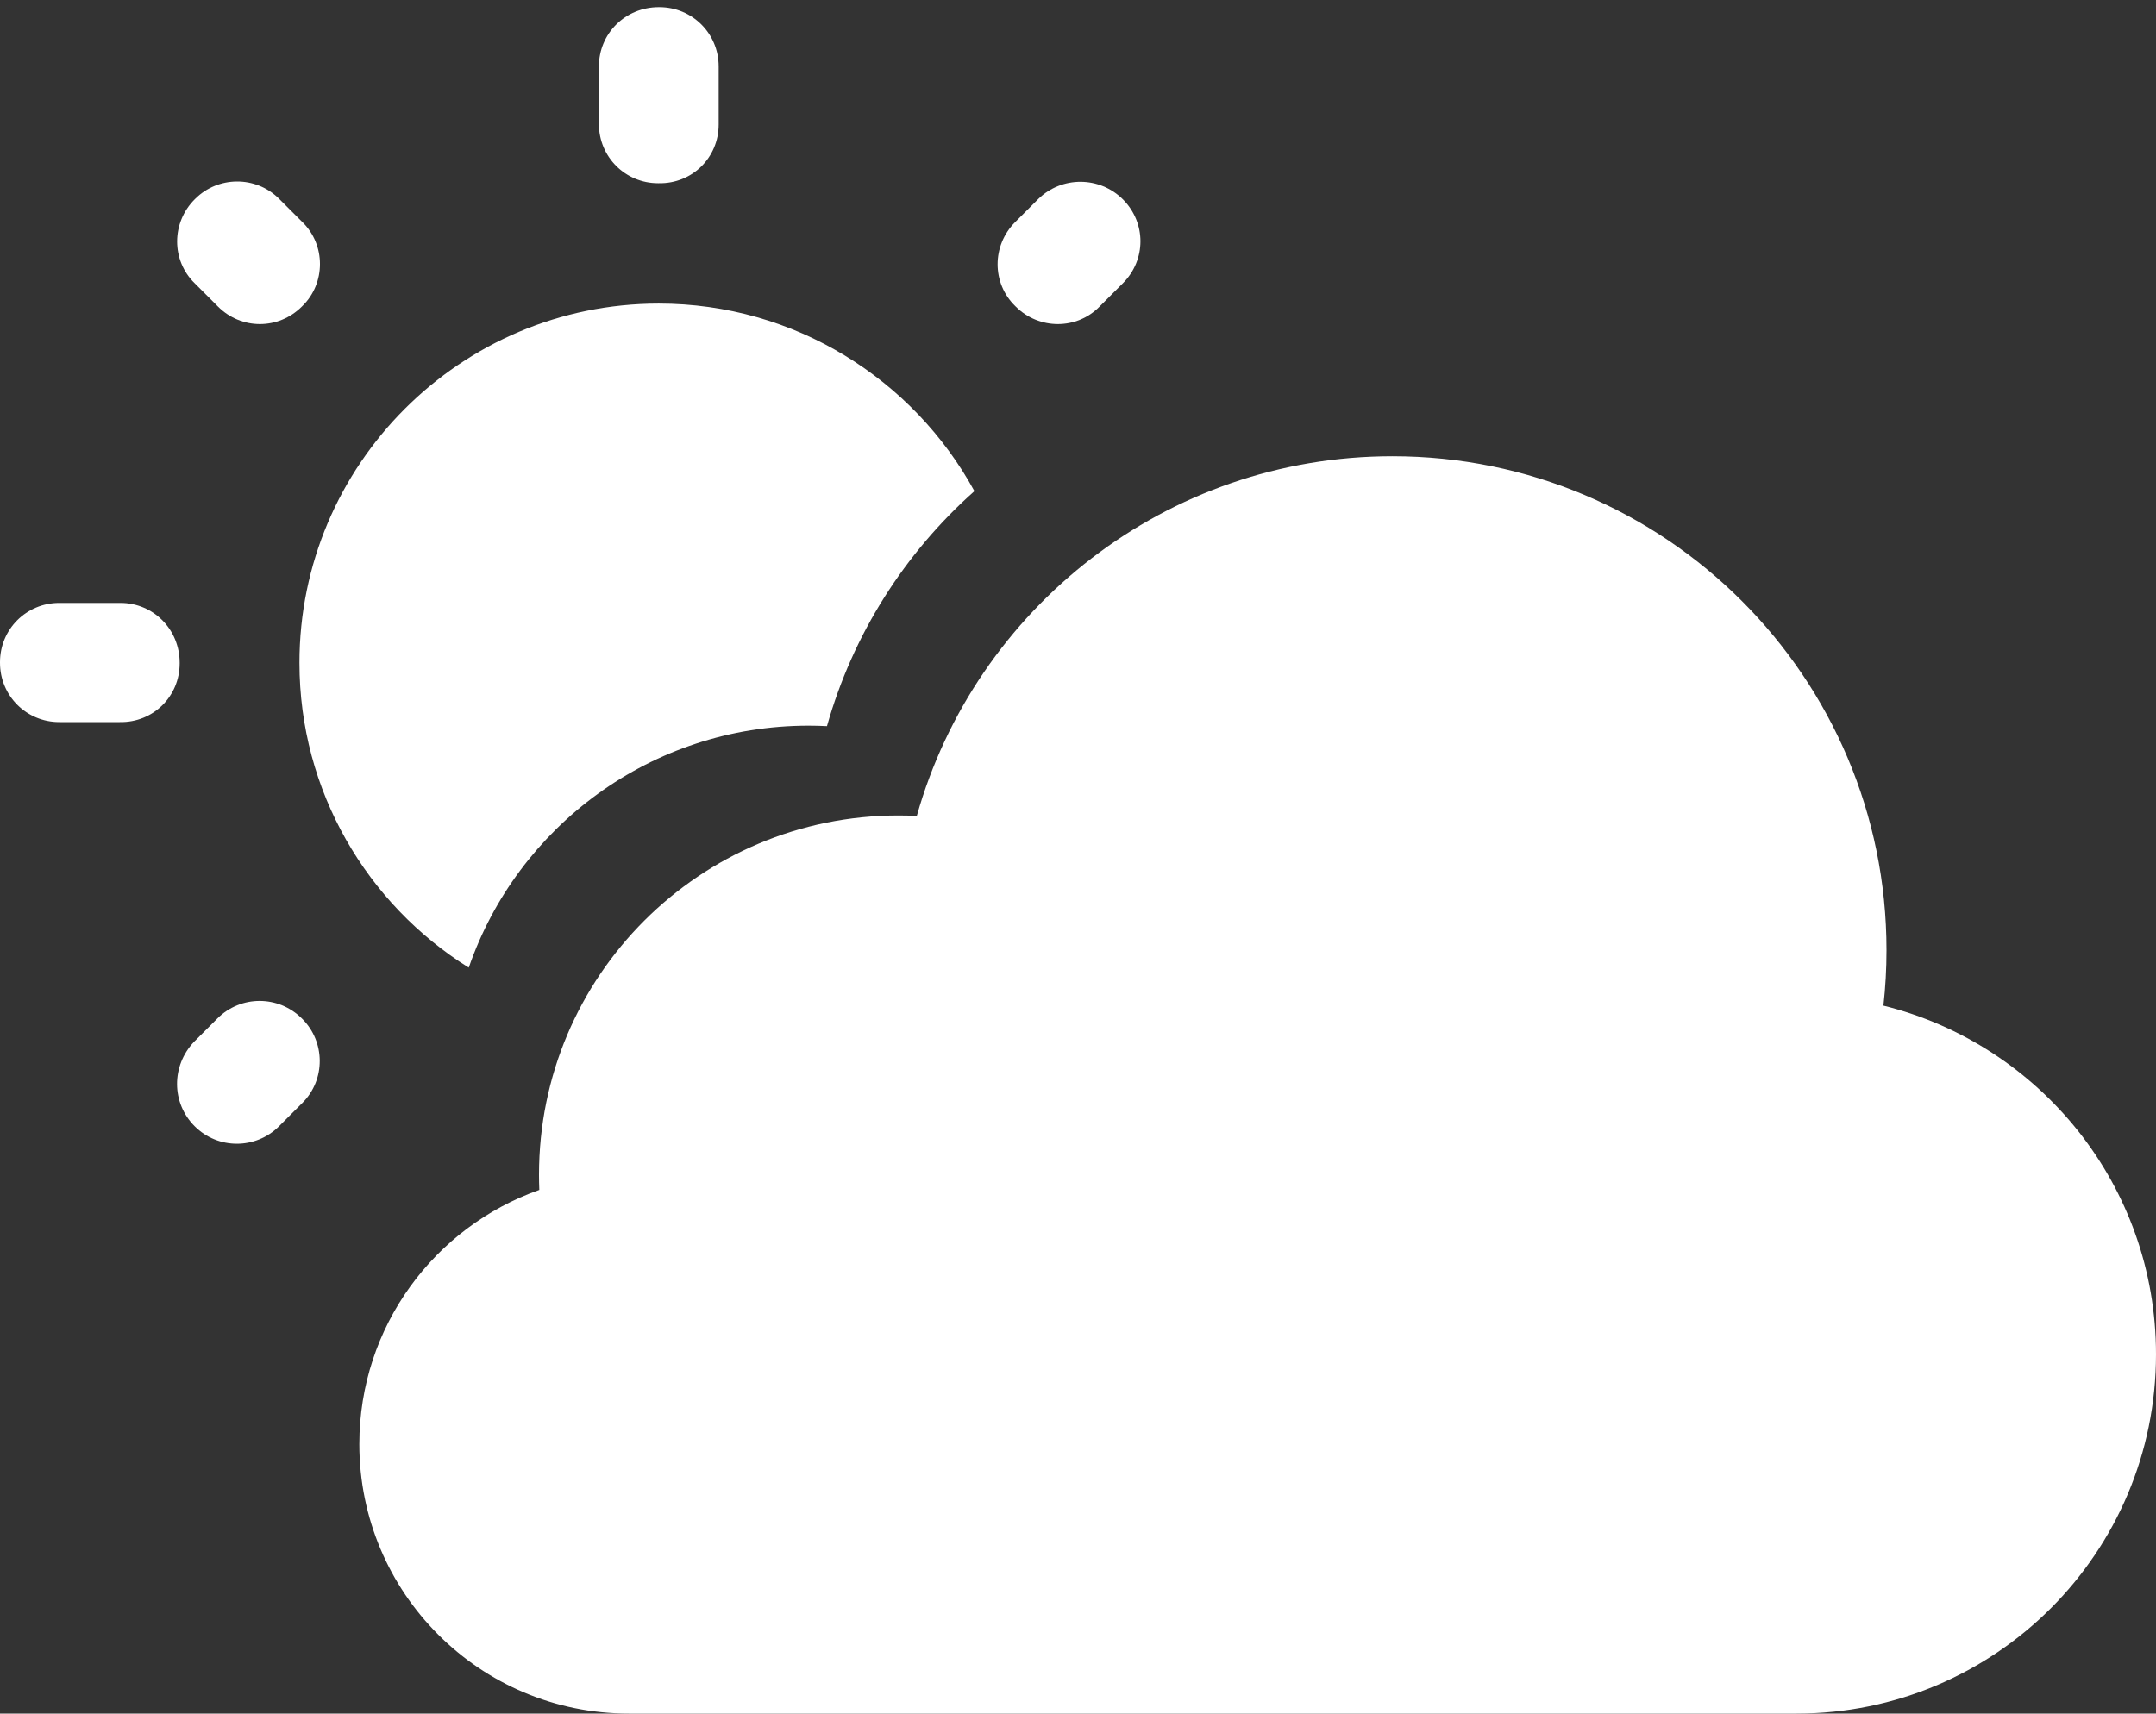 <svg width="200" height="159" viewBox="0 0 200 159" fill="none" xmlns="http://www.w3.org/2000/svg">
<rect x="0" y="0" width="200" height="159" fill="#333333" stroke="none"/>
<path d="M28.056 20.611L25.889 18.445C23.722 16.278 20.222 16.333 18.111 18.445L18.056 18.5C15.889 20.667 15.889 24.167 18.056 26.278L20.222 28.445C22.389 30.611 25.833 30.611 28 28.445L28.056 28.389C30.222 26.278 30.222 22.722 28.056 20.611Z" fill="white"/>
<path d="M11.167 55.944H5.5C2.444 55.944 0 58.389 0 61.444V61.5C0 64.556 2.444 67 5.5 67H11.111C14.222 67.056 16.667 64.611 16.667 61.556V61.5C16.667 58.389 14.222 55.944 11.167 55.944Z" fill="white"/>
<path d="M61.167 0.667H61.111C58 0.667 55.556 3.111 55.556 6.167V11.5C55.556 14.556 58 17 61.056 17H61.111C64.222 17.056 66.667 14.611 66.667 11.556V6.167C66.667 3.111 64.222 0.667 61.167 0.667Z" fill="white"/>
<path d="M104.167 18.5C102 16.333 98.5 16.333 96.333 18.445L94.167 20.611C92 22.778 92 26.278 94.167 28.389L94.222 28.445C96.389 30.611 99.889 30.611 102 28.445L104.167 26.278C106.333 24.111 106.333 20.667 104.167 18.5Z" fill="white"/>
<path d="M61.111 28.167C42.722 28.167 27.778 43.111 27.778 61.5C27.778 73.42 34.057 83.892 43.483 89.785C47.994 76.719 60.401 67.333 75 67.333C75.575 67.333 76.146 67.348 76.713 67.377C79.12 58.836 83.939 51.306 90.39 45.571C84.733 35.208 73.733 28.167 61.111 28.167Z" fill="white"/>
<path d="M18.056 104.5C20.222 106.667 23.722 106.667 25.889 104.5L28.056 102.333C30.222 100.167 30.167 96.667 28.056 94.556L28 94.5C25.833 92.333 22.333 92.333 20.167 94.5L18 96.667C15.889 98.889 15.889 102.333 18.056 104.5Z" fill="white"/>
<path d="M58.333 159H166.667C185.076 159 200 144.076 200 125.667C200 110.032 189.236 96.912 174.714 93.311C174.903 91.623 175 89.906 175 88.167C175 62.854 154.48 42.333 129.167 42.333C108.171 42.333 90.473 56.45 85.046 75.71C84.479 75.681 83.908 75.667 83.333 75.667C64.924 75.667 50 90.591 50 109C50 109.473 50.01 109.944 50.029 110.412C40.304 113.836 33.333 123.104 33.333 134C33.333 147.807 44.526 159 58.333 159Z" fill="white"/>
</svg>
